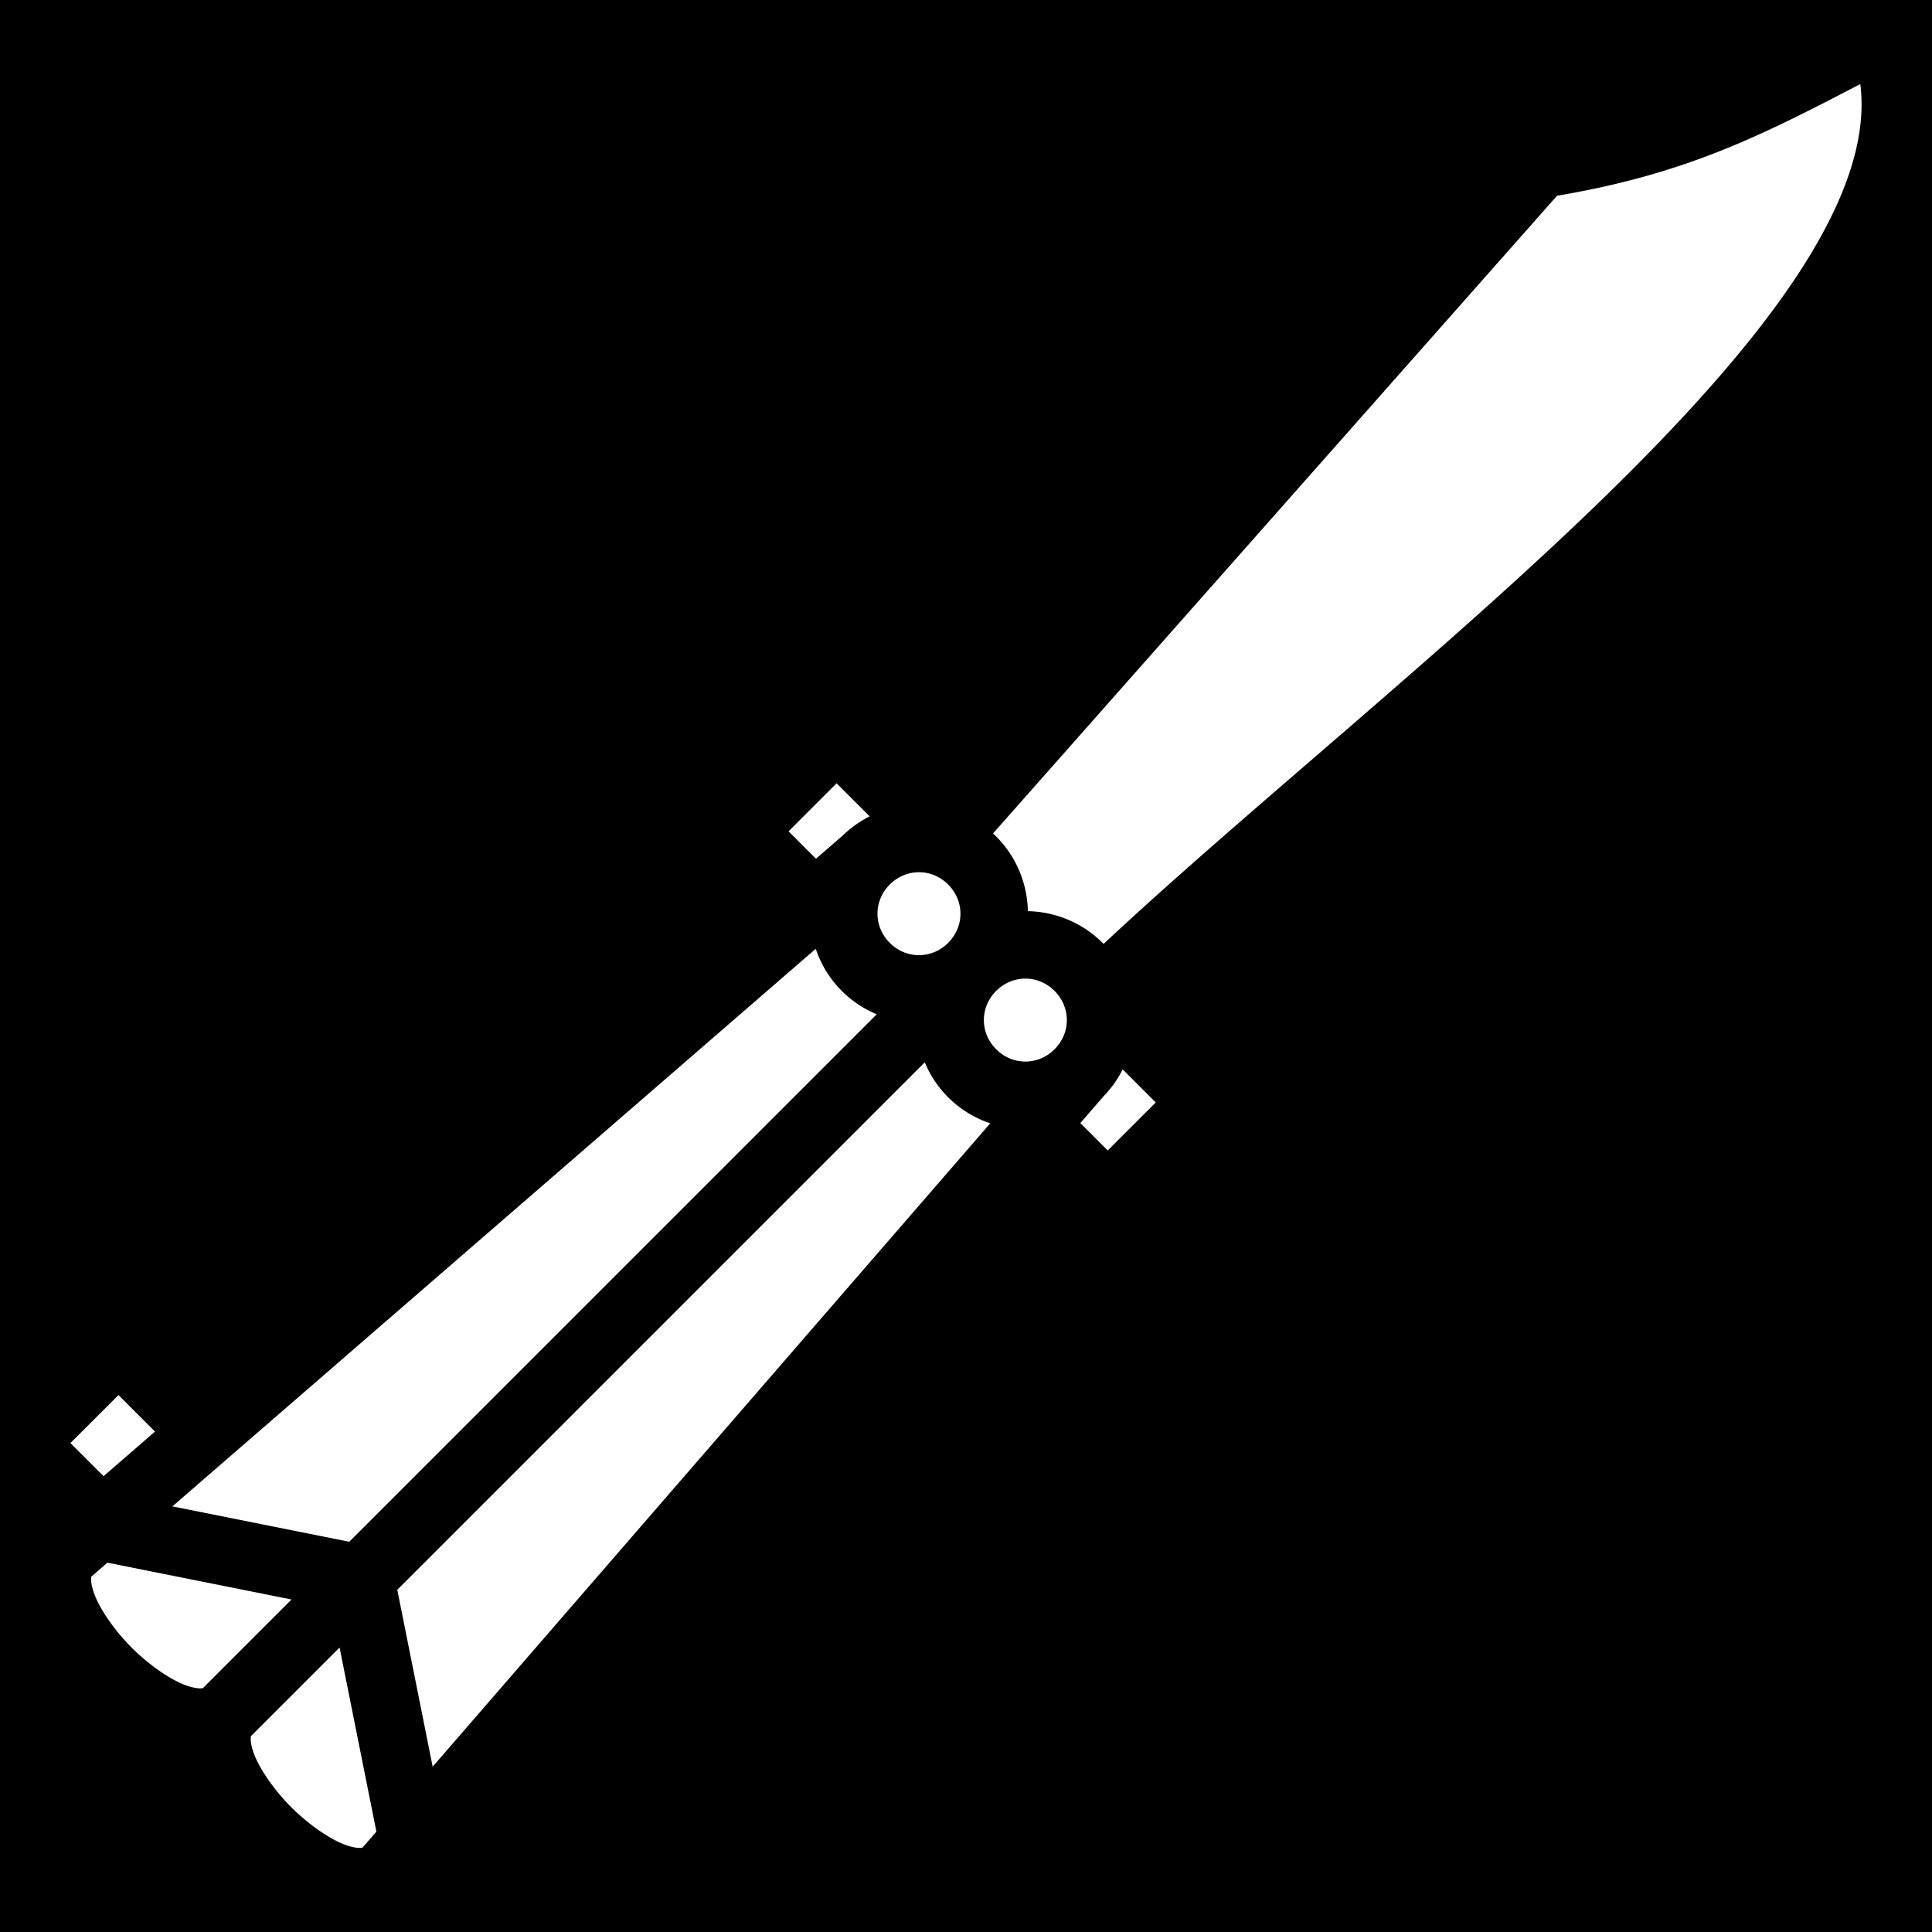 <svg xmlns="http://www.w3.org/2000/svg" viewBox="0 0 512 512"><path d="M0 0h512v512H0z"/><path fill="#fff" d="M492.997 22.277c-26.511 13.835-46.459 23.883-80.37 29.6l-149.47 169c.284.262.566.525.841.8 5.444 5.444 8.24 12.592 8.403 19.791 7.199.164 14.347 2.959 19.79 8.403.092.091.177.187.266.28 75.387-70.48 208.445-166.137 200.54-227.874zM221.707 207.58l-12.728 12.728 7.262 7.262 7.199-6.238a28.54 28.54 0 0 1 7.03-4.989zm21.83 23.566c-2.78 0-5.56 1.085-7.734 3.258-4.346 4.346-4.346 11.122 0 15.469 4.346 4.346 11.12 4.344 15.467-.002 4.346-4.347 4.346-11.119 0-15.465-2.173-2.173-4.952-3.26-7.733-3.26zm-27.359 20.297L45.68 399.21l46.877 9.375 139.79-139.79a28.577 28.577 0 0 1-16.168-17.352zm55.553 7.897c-2.78 0-5.56 1.086-7.733 3.26-4.345 4.346-4.348 11.12-.002 15.466 4.347 4.346 11.123 4.346 15.47 0 4.346-4.346 4.344-11.12-.003-15.467-2.173-2.173-4.953-3.26-7.732-3.26zm-26.656 22.183l-139.79 139.79 9.376 46.876 147.765-170.498a28.577 28.577 0 0 1-17.351-16.168zm52.45 1.877a28.538 28.538 0 0 1-4.987 7.03l-6.239 7.199 7.262 7.261 12.728-12.726zM31.396 369.7l-12.729 12.726 8.774 8.774 13.637-11.818zm-2.924 44.424l-4.137 3.586c-.14.124-.137-.033-.181.638-.048.712.14 2.267.908 4.264 1.536 3.995 5.278 9.47 9.857 14.049 4.58 4.58 10.054 8.32 14.05 9.857 1.997.769 3.553.956 4.265.908.712-.047.504-.022.676-.193l23.351-23.351zm61.518 22.486l-23.352 23.352c-.171.17-.144-.035-.191.677-.048.712.138 2.268.906 4.266 1.536 3.995 5.28 9.468 9.86 14.047 4.579 4.58 10.051 8.323 14.046 9.86 1.998.768 3.554.953 4.266.906.669-.045.514-.04.637-.18l3.585-4.137z"/></svg>